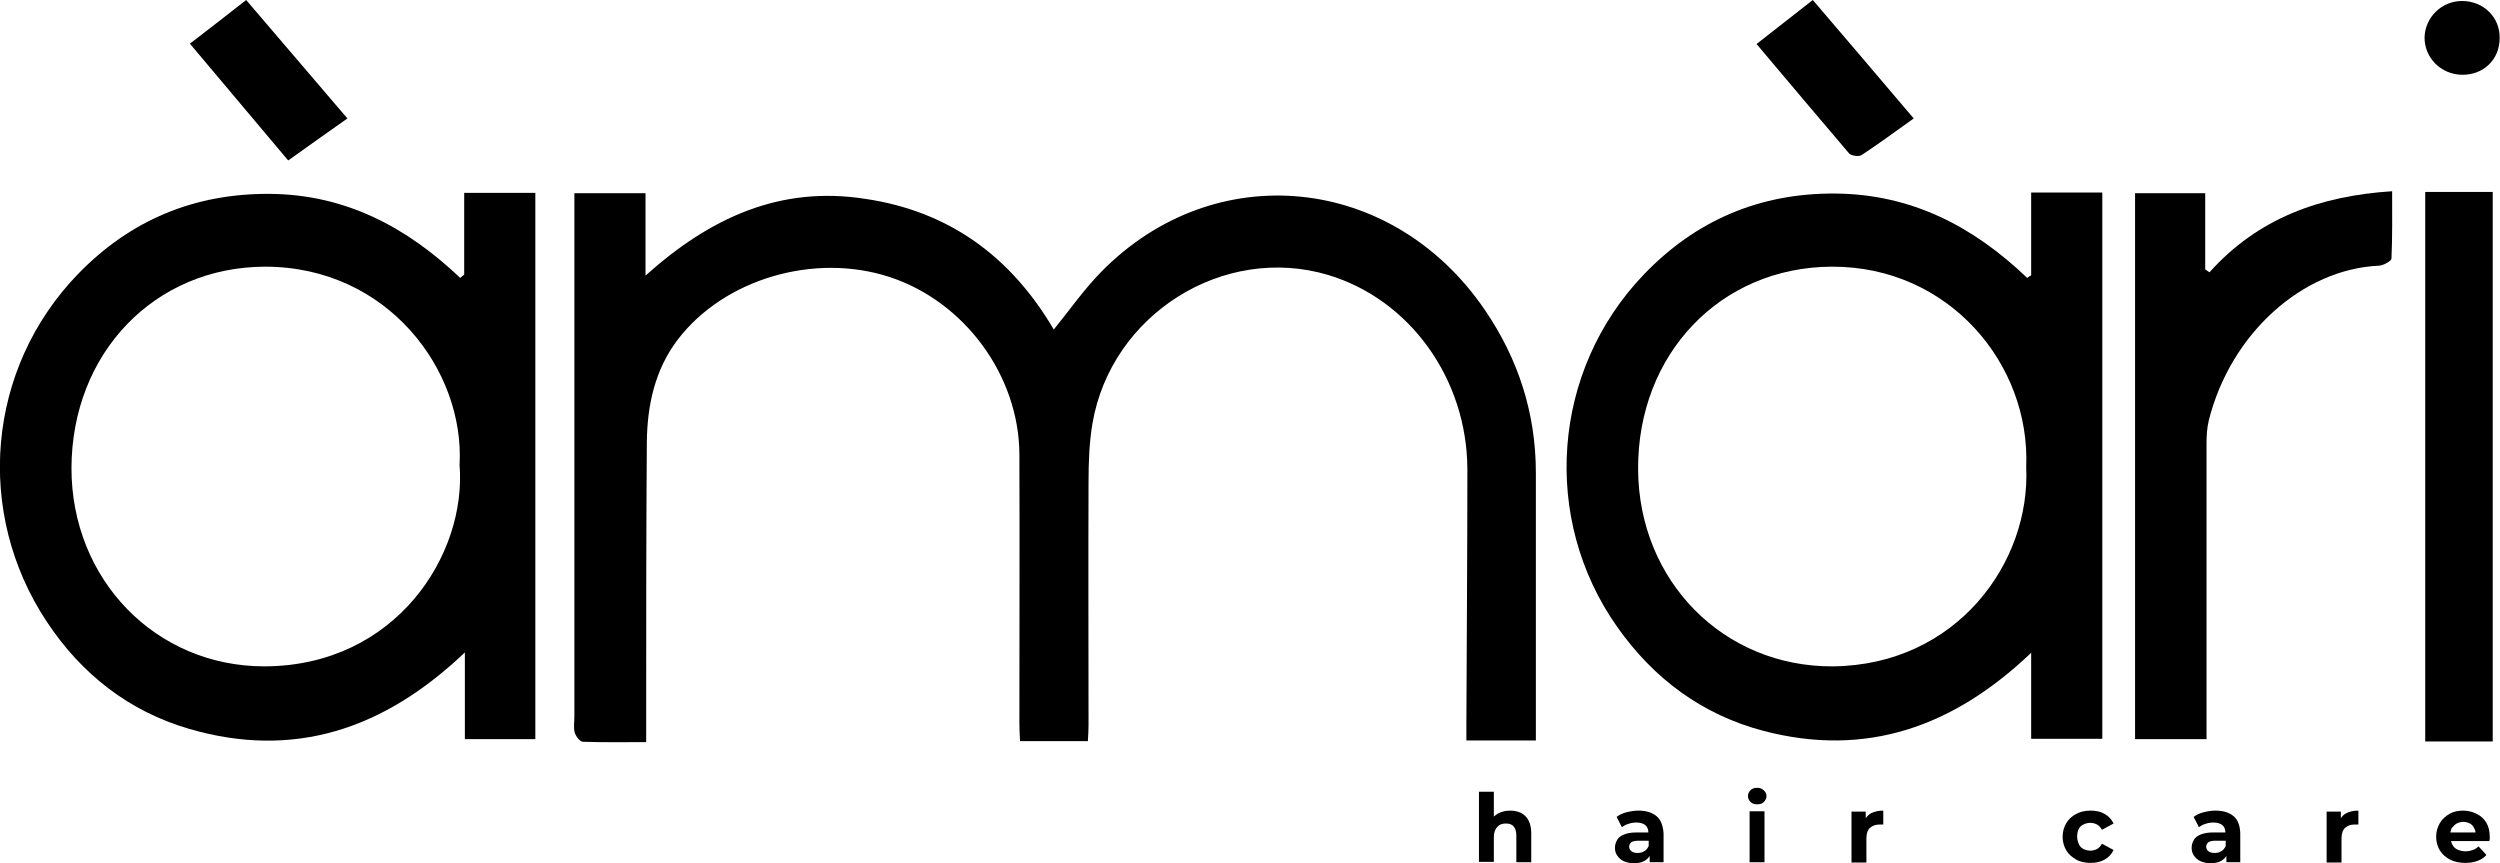<?xml version="1.0" encoding="utf-8"?>
<!-- Generator: Adobe Illustrator 26.0.1, SVG Export Plug-In . SVG Version: 6.00 Build 0)  -->
<svg version="1.1" id="Layer_1" xmlns="http://www.w3.org/2000/svg" xmlns:xlink="http://www.w3.org/1999/xlink" x="0px" y="0px"
	 viewBox="0 0 755.6 260.9" style="enable-background:new 0 0 755.6 260.9;" xml:space="preserve">
<style type="text/css">
	.st0{fill:#284721;}
	.st1{fill:#C6E749;}
	.st2{fill:#030704;}
</style>
<g>
	<g>
		<path d="M318.5,99.6c5-6.2,9.2-12.2,14.3-17.4c34.2-34.9,88-29.6,116,11.5c10.1,14.8,15.4,31.2,15.4,49.2c0,26.8,0,53.6,0,80.9
			c-7.3,0-13.9,0-21,0c0-1.9,0-3.5,0-5.1c0.1-25.6,0.3-51.3,0.3-76.9c-0.1-27.3-17.4-51.3-42.1-58.7c-31.5-9.4-65.5,11.8-71.2,44.8
			c-1,5.9-1.2,11.9-1.2,17.9c-0.1,24.5,0,49,0,73.4c0,1.5-0.1,2.9-0.2,4.8c-6.8,0-13.4,0-20.5,0c-0.1-1.8-0.2-3.6-0.2-5.3
			c0-27.1,0.1-54.3,0-81.4c-0.1-23.8-16.6-46.2-39.3-53.6c-22.7-7.4-50,0.6-64,19c-6.9,9.1-9.2,19.9-9.3,31
			c-0.2,27-0.2,53.9-0.2,80.9c0,3,0,6,0,9.7c-6.6,0-12.8,0.1-19.1-0.1c-0.9,0-2.2-1.7-2.5-2.8c-0.4-1.5-0.1-3.3-0.1-5
			c0-50.5,0-100.9,0-151.4c0-2.1,0-4.2,0-6.6c7.4,0,14.1,0,21.5,0c0,7.8,0,15.7,0,24.9c19.6-17.6,40.8-27.2,66.4-23.2
			C286.6,63.8,305.4,77.3,318.5,99.6z"/>
		<path d="M613.9,83.2c0-8.2,0-16.5,0-25c7.4,0,14.3,0,21.5,0c0,55,0,109.8,0,165.1c-7,0-14,0-21.5,0c0-8.2,0-16.2,0-26
			c-23.6,22.5-50,31.7-80.9,23.6c-18.6-4.9-33.2-15.8-44.2-31.4c-23.1-32.7-19.8-77.5,8-106.5c15.7-16.4,35.1-24.7,58-24.5
			c22.9,0.2,41.6,9.9,57.9,25.5C613.1,83.7,613.5,83.4,613.9,83.2z M612.4,141.1c1.3-31-23.3-60.6-58.7-60.5
			c-33.6,0.1-58.8,26.3-58.6,61.3c0.2,33.7,25.8,59.7,58.9,59.5C591.4,201,613.8,170,612.4,141.1z"/>
		<path d="M140.3,83c0-8.1,0-16.2,0-24.7c7.3,0,14.2,0,21.5,0c0,54.8,0,109.7,0,165.1c-6.9,0-13.8,0-21.3,0c0-8.1,0-16.2,0-26.2
			c-24.5,23.3-51.7,32.3-83.3,23.1c-18.2-5.3-32.5-16.5-43-32.3c-22-33.1-18.2-76.7,9.4-105.2c15.8-16.3,35.2-24.4,58.1-24.2
			c22.7,0.2,41.2,10,57.4,25.4C139.5,83.6,139.9,83.3,140.3,83z M138.9,140.5c1.6-28.4-21.6-59.9-58.8-59.9
			c-33.4,0.1-58.4,26.1-58.5,60.9c0,33.7,25.5,60,58.5,59.9C119.6,201.2,141.1,167.7,138.9,140.5z"/>
		<path d="M667.8,82.3C682.4,66,701.1,59.2,723,57.8c0,6.9,0.1,13.6-0.2,20.3c0,0.8-2.4,2.1-3.7,2.2c-23.2,1-44.9,20.5-51.5,46.7
			c-0.6,2.4-0.7,4.9-0.7,7.4c0,27.6,0,55.2,0,82.9c0,1.9,0,3.9,0,6.1c-7.5,0-14.3,0-21.6,0c0-55.1,0-109.9,0-165
			c7.1,0,13.9,0,21.2,0c0,7.6,0,15.3,0,23C667,81.8,667.4,82,667.8,82.3z"/>
		<path d="M733,58c7,0,13.6,0,20.4,0c0,55.4,0,110.6,0,166.1c-6.8,0-13.5,0-20.4,0C733,168.7,733,113.6,733,58z"/>
		<path d="M57.4,13.2C63.2,8.7,68.6,4.6,74.4,0C84.6,11.9,94.6,23.6,105,35.8c-6.1,4.3-11.9,8.4-17.9,12.7
			C77.1,36.6,67.5,25.2,57.4,13.2z"/>
		<path d="M530.9,13.3c5.8-4.5,11.2-8.8,17-13.3c10.3,12,20.2,23.7,30.5,35.8c-5.5,3.9-10.6,7.7-15.8,11.1c-0.8,0.5-3,0.2-3.7-0.5
			C549.7,35.6,540.5,24.7,530.9,13.3z"/>
		<path d="M744.1,22.6c-6.4-0.1-11.4-5.2-11.3-11.4c0.2-6,5.2-10.9,11.3-10.9c6.5,0,11.5,4.9,11.4,11.2
			C755.5,18,750.6,22.7,744.1,22.6z"/>
	</g>
	<g>
		<path d="M459.7,245.7c-1-0.5-2.1-0.7-3.3-0.7c-1.3,0-2.5,0.3-3.5,0.8c-0.5,0.3-1,0.6-1.4,1v-7.5h-4.5v21.2h4.5V253
			c0-1,0.2-1.7,0.5-2.3c0.3-0.6,0.8-1.1,1.3-1.4c0.6-0.3,1.2-0.4,1.9-0.4c1,0,1.8,0.3,2.3,0.9c0.5,0.6,0.8,1.5,0.8,2.7v8.1h4.5v-8.8
			c0-1.6-0.3-2.8-0.8-3.8S460.7,246.2,459.7,245.7z"/>
		<path d="M500.7,246.7c-1.3-1.1-3.1-1.7-5.5-1.7c-1.2,0-2.4,0.2-3.6,0.5c-1.2,0.3-2.2,0.8-3,1.4l1.6,3.1c0.6-0.4,1.2-0.8,2-1
			c0.8-0.3,1.6-0.4,2.4-0.4c1.2,0,2.1,0.3,2.7,0.8c0.6,0.5,0.9,1.3,0.9,2.2h-3.5c-1.6,0-2.8,0.2-3.8,0.6c-1,0.4-1.7,0.9-2.1,1.6
			c-0.4,0.7-0.7,1.5-0.7,2.4c0,0.9,0.2,1.7,0.7,2.4c0.5,0.7,1.1,1.3,2,1.7c0.9,0.4,1.9,0.6,3.1,0.6c1.4,0,2.5-0.3,3.3-0.8
			c0.6-0.4,1-0.8,1.4-1.4v1.9h4.2v-8.8C502.6,249.5,502,247.8,500.7,246.7z M496.9,257.3c-0.6,0.4-1.3,0.5-2,0.5
			c-0.8,0-1.4-0.2-1.8-0.5c-0.4-0.3-0.7-0.8-0.7-1.4c0-0.5,0.2-0.9,0.6-1.3c0.4-0.3,1.1-0.5,2.2-0.5h3.1v1.6
			C497.9,256.5,497.5,257,496.9,257.3z"/>
		<rect x="528.8" y="245.2" width="4.5" height="15.4"/>
		<path d="M531.1,238.1c-0.8,0-1.5,0.2-2,0.7c-0.5,0.5-0.8,1.1-0.8,1.8s0.3,1.3,0.8,1.8c0.5,0.5,1.2,0.7,2,0.7c0.8,0,1.5-0.2,2-0.7
			s0.8-1.1,0.8-1.8c0-0.7-0.3-1.3-0.8-1.7C532.5,238.3,531.9,238.1,531.1,238.1z"/>
		<path d="M563.9,247.3v-2h-4.3v15.4h4.5v-7.3c0-1.5,0.4-2.6,1.1-3.2c0.8-0.7,1.7-1,3-1c0.2,0,0.3,0,0.5,0c0.2,0,0.3,0,0.5,0V245
			c-1.5,0-2.7,0.3-3.7,0.8C564.8,246.2,564.3,246.7,563.9,247.3z"/>
		<path d="M629.7,249.2c0.6-0.3,1.3-0.5,2.1-0.5c0.7,0,1.4,0.2,2,0.5c0.6,0.3,1.1,0.9,1.5,1.6l3.5-1.9c-0.6-1.3-1.5-2.2-2.7-2.9
			c-1.2-0.7-2.6-1-4.2-1c-1.7,0-3.1,0.3-4.4,1c-1.3,0.7-2.3,1.6-3,2.8s-1.1,2.6-1.1,4.1c0,1.5,0.4,2.9,1.1,4.1
			c0.7,1.2,1.8,2.1,3,2.8s2.8,1,4.4,1c1.6,0,3-0.3,4.2-1s2.1-1.6,2.7-2.9l-3.5-1.9c-0.4,0.7-0.9,1.3-1.5,1.6c-0.6,0.3-1.3,0.5-2,0.5
			c-0.8,0-1.5-0.2-2.1-0.5c-0.6-0.3-1.1-0.8-1.4-1.5s-0.5-1.4-0.5-2.3c0-0.9,0.2-1.7,0.5-2.3S629.1,249.5,629.7,249.2z"/>
		<path d="M675.1,246.7c-1.3-1.1-3.1-1.7-5.5-1.7c-1.2,0-2.4,0.2-3.6,0.5c-1.2,0.3-2.2,0.8-3,1.4l1.6,3.1c0.6-0.4,1.2-0.8,2-1
			c0.8-0.3,1.6-0.4,2.4-0.4c1.2,0,2.1,0.3,2.7,0.8c0.6,0.5,0.9,1.3,0.9,2.2H669c-1.6,0-2.8,0.2-3.8,0.6c-1,0.4-1.7,0.9-2.1,1.6
			c-0.4,0.7-0.7,1.5-0.7,2.4c0,0.9,0.2,1.7,0.7,2.4c0.5,0.7,1.1,1.3,2,1.7c0.9,0.4,1.9,0.6,3.1,0.6c1.4,0,2.5-0.3,3.3-0.8
			c0.6-0.4,1-0.8,1.4-1.4v1.9h4.2v-8.8C677,249.5,676.4,247.8,675.1,246.7z M671.3,257.3c-0.6,0.4-1.3,0.5-2,0.5
			c-0.8,0-1.4-0.2-1.8-0.5c-0.4-0.3-0.7-0.8-0.7-1.4c0-0.5,0.2-0.9,0.6-1.3c0.4-0.3,1.1-0.5,2.2-0.5h3.1v1.6
			C672.3,256.5,671.9,257,671.3,257.3z"/>
		<path d="M707.5,247.3v-2h-4.3v15.4h4.5v-7.3c0-1.5,0.4-2.6,1.1-3.2c0.8-0.7,1.7-1,3-1c0.2,0,0.3,0,0.5,0c0.2,0,0.3,0,0.5,0V245
			c-1.5,0-2.7,0.3-3.7,0.8C708.4,246.2,707.9,246.7,707.5,247.3z"/>
		<path d="M751.5,248.7c-0.7-1.2-1.7-2.1-2.9-2.7c-1.2-0.6-2.6-1-4.1-1c-1.6,0-3,0.3-4.2,1c-1.2,0.7-2.2,1.6-2.9,2.8
			s-1.1,2.6-1.1,4.1c0,1.5,0.4,2.9,1.1,4.1c0.7,1.2,1.8,2.1,3.1,2.8c1.3,0.7,2.9,1,4.6,1c1.4,0,2.6-0.2,3.7-0.6c1.1-0.4,2-1,2.7-1.8
			l-2.4-2.6c-0.5,0.5-1.1,0.9-1.7,1.1c-0.6,0.2-1.3,0.4-2.2,0.4c-0.9,0-1.7-0.2-2.4-0.5c-0.7-0.3-1.2-0.8-1.6-1.5
			c-0.2-0.3-0.3-0.7-0.4-1.1h11.6c0-0.2,0-0.4,0.1-0.6c0-0.2,0-0.4,0-0.6C752.5,251.3,752.2,249.9,751.5,248.7z M742.5,248.9
			c0.6-0.3,1.3-0.5,2-0.5c0.8,0,1.4,0.2,2,0.5s1,0.8,1.3,1.4c0.2,0.4,0.4,0.8,0.4,1.3h-7.6c0.1-0.5,0.2-0.9,0.4-1.3
			C741.5,249.7,742,249.2,742.5,248.9z"/>
	</g>
</g>
</svg>
